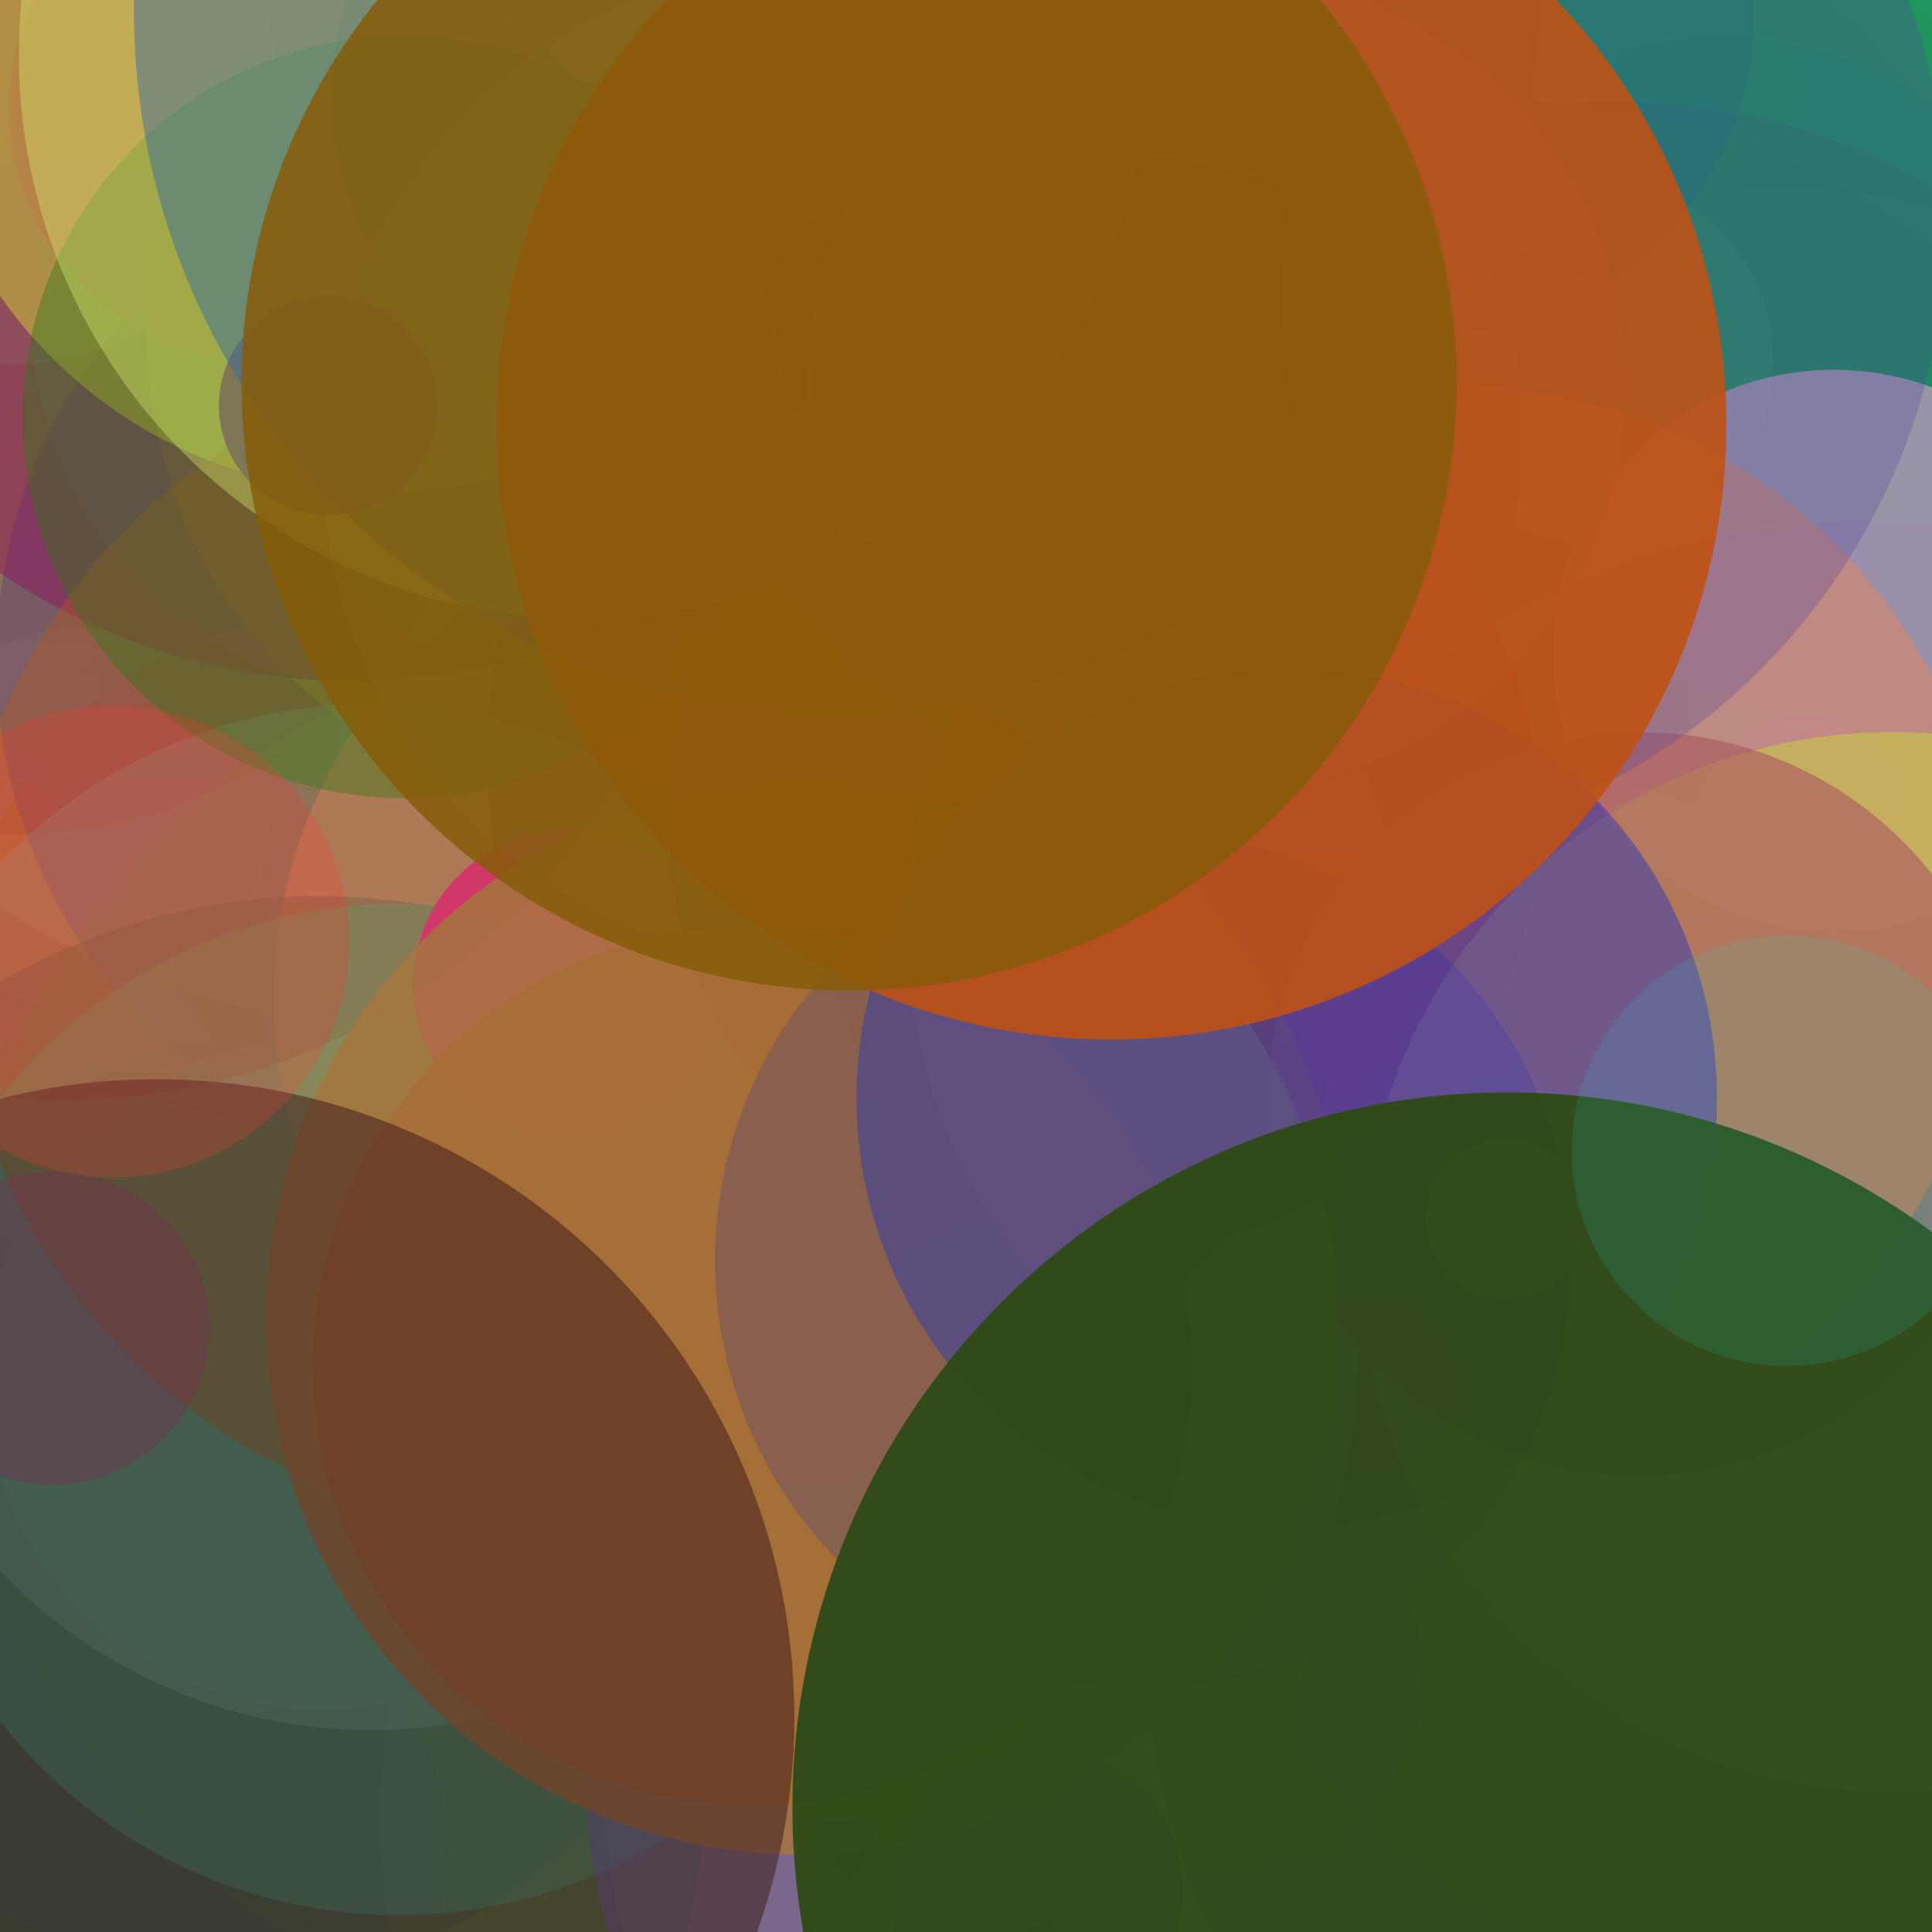 <svg height="1024" width="1024">
<circle cx=" 450" cy="685" r="24" fill="rgb(96, 96, 61)" fill-opacity = "8.60401566439652490000e-02" />
<circle cx=" 264" cy="883" r="356" fill="rgb(30, 12, 15)" fill-opacity = "2.35866751303936750000e-01" />
<circle cx=" 575" cy="750" r="378" fill="rgb(123, 26, 1)" fill-opacity = "6.51490085136029460000e-01" />
<circle cx=" 62" cy="959" r="391" fill="rgb(15, 36, 59)" fill-opacity = "8.82021132537231580000e-01" />
<circle cx=" 86" cy="913" r="55" fill="rgb(56, 150, 200)" fill-opacity = "5.80510636345021870000e-01" />
<circle cx=" 799" cy="429" r="375" fill="rgb(155, 41, 16)" fill-opacity = "5.34796123988997780000e-01" />
<circle cx=" 585" cy="916" r="139" fill="rgb(82, 20, 45)" fill-opacity = "4.31851219245492410000e-01" />
<circle cx=" 890" cy="403" r="16" fill="rgb(86, 126, 252)" fill-opacity = "2.57541157341857560000e-01" />
<circle cx=" 677" cy="478" r="16" fill="rgb(248, 191, 13)" fill-opacity = "1.56409345874445100000e-01" />
<circle cx=" 100" cy="61" r="72" fill="rgb(99, 235, 164)" fill-opacity = "5.09567620535532400000e-01" />
<circle cx=" 898" cy="587" r="260" fill="rgb(215, 50, 195)" fill-opacity = "6.53430198817394730000e-01" />
<circle cx=" 196" cy="500" r="360" fill="rgb(187, 2, 162)" fill-opacity = "7.67071669731415610000e-01" />
<circle cx=" 45" cy="114" r="227" fill="rgb(128, 83, 31)" fill-opacity = "8.68558572640158900000e-01" />
<circle cx=" 353" cy="400" r="83" fill="rgb(231, 155, 89)" fill-opacity = "2.57499193107351590000e-01" />
<circle cx=" 958" cy="116" r="249" fill="rgb(167, 111, 92)" fill-opacity = "2.51060033775673650000e-01" />
<circle cx=" 868" cy="738" r="254" fill="rgb(225, 3, 95)" fill-opacity = "6.88404802045418540000e-01" />
<circle cx=" 297" cy="377" r="96" fill="rgb(150, 104, 6)" fill-opacity = "8.54251959451427290000e-01" />
<circle cx=" 630" cy="90" r="112" fill="rgb(34, 153, 92)" fill-opacity = "4.65705313616567860000e-01" />
<circle cx=" 794" cy="349" r="73" fill="rgb(177, 127, 204)" fill-opacity = "4.87567836487062590000e-01" />
<circle cx=" 88" cy="203" r="213" fill="rgb(43, 156, 53)" fill-opacity = "5.47472208421507120000e-01" />
<circle cx=" 547" cy="10" r="239" fill="rgb(142, 50, 161)" fill-opacity = "1.76782531984589040000e-01" />
<circle cx=" 86" cy="27" r="300" fill="rgb(72, 7, 85)" fill-opacity = "5.35691946857546060000e-02" />
<circle cx=" 583" cy="325" r="170" fill="rgb(90, 37, 8)" fill-opacity = "2.16247836587759810000e-01" />
<circle cx=" 572" cy="215" r="69" fill="rgb(120, 8, 120)" fill-opacity = "8.77540373412674770000e-01" />
<circle cx=" 43" cy="434" r="101" fill="rgb(230, 252, 144)" fill-opacity = "2.60309900268031580000e-01" />
<circle cx=" 946" cy="822" r="159" fill="rgb(38, 48, 251)" fill-opacity = "6.89850494538506890000e-01" />
<circle cx=" 52" cy="544" r="186" fill="rgb(149, 217, 43)" fill-opacity = "1.01369115684125880000e-01" />
<circle cx=" 377" cy="703" r="381" fill="rgb(137, 95, 211)" fill-opacity = "4.84259897353106930000e-01" />
<circle cx=" 256" cy="875" r="366" fill="rgb(26, 109, 153)" fill-opacity = "1.22934109825699970000e-01" />
<circle cx=" 589" cy="955" r="268" fill="rgb(250, 138, 174)" fill-opacity = "6.68011288114982450000e-01" />
<circle cx=" 775" cy="886" r="199" fill="rgb(38, 177, 235)" fill-opacity = "2.08428593428764410000e-01" />
<circle cx=" 120" cy="142" r="294" fill="rgb(85, 69, 212)" fill-opacity = "1.23123090692268460000e-01" />
<circle cx=" 582" cy="221" r="282" fill="rgb(60, 123, 7)" fill-opacity = "3.98930004264019140000e-01" />
<circle cx=" 443" cy="908" r="57" fill="rgb(111, 212, 219)" fill-opacity = "3.92155631506991840000e-01" />
<circle cx=" 846" cy="774" r="267" fill="rgb(177, 79, 141)" fill-opacity = "4.14009149403311130000e-01" />
<circle cx=" 338" cy="579" r="140" fill="rgb(70, 223, 138)" fill-opacity = "7.75863995807390520000e-01" />
<circle cx=" 333" cy="376" r="281" fill="rgb(36, 248, 62)" fill-opacity = "1.61395962537149720000e-01" />
<circle cx=" 82" cy="258" r="306" fill="rgb(209, 46, 11)" fill-opacity = "5.46300350577020310000e-02" />
<circle cx=" 492" cy="786" r="18" fill="rgb(206, 221, 123)" fill-opacity = "9.94079002996640760000e-01" />
<circle cx=" 448" cy="499" r="311" fill="rgb(47, 151, 221)" fill-opacity = "2.64252140143406140000e-01" />
<circle cx=" 490" cy="216" r="255" fill="rgb(39, 129, 42)" fill-opacity = "9.49696260708623230000e-01" />
<circle cx=" 923" cy="834" r="168" fill="rgb(199, 2, 207)" fill-opacity = "7.74836334034246570000e-01" />
<circle cx=" 520" cy="963" r="319" fill="rgb(237, 227, 41)" fill-opacity = "5.80632978240079420000e-01" />
<circle cx=" 84" cy="981" r="153" fill="rgb(87, 162, 94)" fill-opacity = "2.34275251576439250000e-01" />
<circle cx=" 320" cy="657" r="190" fill="rgb(240, 182, 29)" fill-opacity = "7.54924807255520140000e-01" />
<circle cx=" 651" cy="864" r="87" fill="rgb(78, 219, 3)" fill-opacity = "8.62420316006549110000e-01" />
<circle cx=" 804" cy="191" r="126" fill="rgb(117, 206, 153)" fill-opacity = "1.77888834711570580000e-01" />
<circle cx=" 594" cy="624" r="268" fill="rgb(21, 127, 137)" fill-opacity = "2.93908027982189070000e-01" />
<circle cx=" 723" cy="758" r="362" fill="rgb(137, 27, 25)" fill-opacity = "6.96126549043925900000e-01" />
<circle cx=" 1006" cy="177" r="2" fill="rgb(188, 21, 222)" fill-opacity = "5.74621606139298140000e-01" />
<circle cx=" 169" cy="513" r="185" fill="rgb(225, 64, 11)" fill-opacity = "6.20380468886822970000e-01" />
<circle cx=" 643" cy="37" r="99" fill="rgb(169, 47, 243)" fill-opacity = "5.80745395293496890000e-01" />
<circle cx=" 268" cy="898" r="331" fill="rgb(159, 67, 246)" fill-opacity = "1.38484525688223000000e-01" />
<circle cx=" 840" cy="891" r="60" fill="rgb(21, 34, 122)" fill-opacity = "6.91006963615631080000e-01" />
<circle cx=" 950" cy="529" r="28" fill="rgb(15, 99, 136)" fill-opacity = "9.59378064915598070000e-01" />
<circle cx=" 916" cy="544" r="28" fill="rgb(180, 131, 224)" fill-opacity = "1.20976735686147750000e-01" />
<circle cx=" 679" cy="76" r="395" fill="rgb(78, 115, 151)" fill-opacity = "2.17425968633545350000e-01" />
<circle cx=" 7" cy="52" r="141" fill="rgb(109, 225, 109)" fill-opacity = "9.10389587395826540000e-01" />
<circle cx=" 903" cy="50" r="50" fill="rgb(16, 131, 26)" fill-opacity = "1.01312069841725580000e-01" />
<circle cx=" 188" cy="115" r="26" fill="rgb(178, 97, 16)" fill-opacity = "7.35922891040850400000e-01" />
<circle cx=" 324" cy="811" r="302" fill="rgb(23, 115, 62)" fill-opacity = "3.66244759119767060000e-02" />
<circle cx=" 656" cy="782" r="215" fill="rgb(133, 125, 113)" fill-opacity = "9.21379692213930350000e-01" />
<circle cx=" 757" cy="246" r="356" fill="rgb(156, 109, 22)" fill-opacity = "2.90998651378595600000e-01" />
<circle cx=" 170" cy="728" r="178" fill="rgb(22, 245, 199)" fill-opacity = "9.49857918380070170000e-01" />
<circle cx=" 189" cy="488" r="198" fill="rgb(37, 46, 118)" fill-opacity = "5.57479926981103710000e-02" />
<circle cx=" 201" cy="169" r="371" fill="rgb(244, 151, 128)" fill-opacity = "5.12387299066269450000e-01" />
<circle cx=" 223" cy="165" r="207" fill="rgb(63, 231, 208)" fill-opacity = "3.39238509743387430000e-01" />
<circle cx=" 524" cy="403" r="345" fill="rgb(185, 176, 139)" fill-opacity = "6.96185032088693420000e-01" />
<circle cx=" 817" cy="645" r="308" fill="rgb(249, 120, 184)" fill-opacity = "3.56106480626441790000e-01" />
<circle cx=" 915" cy="232" r="397" fill="rgb(134, 232, 74)" fill-opacity = "5.42967097800517660000e-01" />
<circle cx=" 748" cy="236" r="66" fill="rgb(33, 27, 100)" fill-opacity = "4.41902210499463430000e-01" />
<circle cx=" 272" cy="350" r="274" fill="rgb(82, 39, 186)" fill-opacity = "5.70993645234929350000e-01" />
<circle cx=" 331" cy="178" r="253" fill="rgb(227, 196, 57)" fill-opacity = "4.83239435043231860000e-01" />
<circle cx=" 950" cy="631" r="216" fill="rgb(147, 168, 185)" fill-opacity = "5.99917648017884160000e-01" />
<circle cx=" 541" cy="44" r="146" fill="rgb(24, 195, 132)" fill-opacity = "4.55706489123341110000e-01" />
<circle cx=" 865" cy="771" r="321" fill="rgb(168, 170, 11)" fill-opacity = "2.65664234949967380000e-01" />
<circle cx=" 859" cy="378" r="324" fill="rgb(214, 32, 111)" fill-opacity = "5.99917648017884160000e-01" />
<circle cx=" 140" cy="57" r="135" fill="rgb(227, 79, 130)" fill-opacity = "8.85423513362211260000e-01" />
<circle cx=" 128" cy="800" r="248" fill="rgb(82, 64, 186)" fill-opacity = "4.97060940820309440000e-01" />
<circle cx=" 91" cy="270" r="395" fill="rgb(108, 189, 50)" fill-opacity = "2.45344779548539500000e-01" />
<circle cx=" 345" cy="50" r="169" fill="rgb(77, 66, 77)" fill-opacity = "9.12099175702547170000e-01" />
<circle cx=" 764" cy="682" r="192" fill="rgb(163, 139, 102)" fill-opacity = "7.03518886636092410000e-01" />
<circle cx=" 524" cy="229" r="283" fill="rgb(8, 207, 57)" fill-opacity = "6.96185032088693420000e-01" />
<circle cx=" 771" cy="383" r="142" fill="rgb(33, 154, 65)" fill-opacity = "4.89364903515663310000e-02" />
<circle cx=" 778" cy="714" r="371" fill="rgb(47, 191, 118)" fill-opacity = "8.22781234052722970000e-01" />
<circle cx=" 30" cy="384" r="298" fill="rgb(96, 115, 194)" fill-opacity = "7.79864537440824180000e-02" />
<circle cx=" 911" cy="225" r="205" fill="rgb(40, 119, 245)" fill-opacity = "1.21509376841538290000e-01" />
<circle cx=" 704" cy="476" r="356" fill="rgb(145, 128, 232)" fill-opacity = "1.17652434556500650000e-01" />
<circle cx=" 946" cy="401" r="301" fill="rgb(203, 192, 247)" fill-opacity = "1.72395226680953200000e-01" />
<circle cx=" 11" cy="939" r="363" fill="rgb(52, 180, 62)" fill-opacity = "5.66651560170102100000e-01" />
<circle cx=" 601" cy="776" r="219" fill="rgb(130, 195, 63)" fill-opacity = "2.90402157286560940000e-01" />
<circle cx=" 403" cy="529" r="258" fill="rgb(239, 127, 131)" fill-opacity = "9.96752431594553290000e-01" />
<circle cx=" 7" cy="183" r="259" fill="rgb(125, 59, 52)" fill-opacity = "2.24044901485885410000e-01" />
<circle cx=" 679" cy="565" r="57" fill="rgb(78, 113, 239)" fill-opacity = "7.85519505519537420000e-01" />
<circle cx=" 577" cy="400" r="319" fill="rgb(169, 19, 34)" fill-opacity = "7.85940391513560770000e-01" />
<circle cx=" 273" cy="568" r="38" fill="rgb(114, 83, 255)" fill-opacity = "4.37470032681377410000e-01" />
<circle cx=" 964" cy="952" r="18" fill="rgb(21, 97, 4)" fill-opacity = "4.60801676264776640000e-01" />
<circle cx=" 236" cy="281" r="61" fill="rgb(90, 242, 14)" fill-opacity = "7.88488307444963230000e-01" />
<circle cx=" 550" cy="476" r="83" fill="rgb(163, 37, 135)" fill-opacity = "1.94663731521178550000e-01" />
<circle cx=" 169" cy="812" r="337" fill="rgb(46, 45, 58)" fill-opacity = "4.50718415194880430000e-01" />
<circle cx=" 782" cy="222" r="290" fill="rgb(58, 210, 23)" fill-opacity = "2.47009446584295580000e-01" />
<circle cx=" 957" cy="156" r="277" fill="rgb(11, 140, 91)" fill-opacity = "8.56594811538768040000e-01" />
<circle cx=" 211" cy="747" r="268" fill="rgb(51, 171, 138)" fill-opacity = "5.50930739678245460000e-01" />
<circle cx=" 843" cy="191" r="97" fill="rgb(199, 249, 96)" fill-opacity = "3.43534824858044980000e-02" />
<circle cx=" 651" cy="889" r="104" fill="rgb(50, 50, 3)" fill-opacity = "3.17435264541541920000e-01" />
<circle cx=" 903" cy="912" r="361" fill="rgb(217, 205, 233)" fill-opacity = "7.75965674196542830000e-01" />
<circle cx=" 188" cy="24" r="337" fill="rgb(150, 1, 102)" fill-opacity = "4.86529336866506900000e-01" />
<circle cx=" 200" cy="17" r="244" fill="rgb(237, 245, 47)" fill-opacity = "5.00222367120509270000e-01" />
<circle cx=" 197" cy="645" r="272" fill="rgb(110, 219, 215)" fill-opacity = "3.28978660318800520000e-01" />
<circle cx=" 446" cy="24" r="84" fill="rgb(9, 254, 20)" fill-opacity = "1.44448997199507100000e-01" />
<circle cx=" 288" cy="499" r="311" fill="rgb(203, 89, 9)" fill-opacity = "3.70585497402265760000e-01" />
<circle cx=" 549" cy="1003" r="78" fill="rgb(93, 73, 222)" fill-opacity = "8.37837130549567880000e-01" />
<circle cx=" 839" cy="553" r="138" fill="rgb(129, 144, 117)" fill-opacity = "7.44315060917368540000e-01" />
<circle cx=" 992" cy="860" r="386" fill="rgb(51, 80, 167)" fill-opacity = "3.09494623273153470000e-01" />
<circle cx=" 301" cy="522" r="82" fill="rgb(251, 37, 128)" fill-opacity = "9.66589722794600760000e-01" />
<circle cx=" 993" cy="673" r="397" fill="rgb(83, 54, 155)" fill-opacity = "2.35875452918666630000e-01" />
<circle cx=" 620" cy="317" r="85" fill="rgb(79, 241, 162)" fill-opacity = "7.00420322952365340000e-01" />
<circle cx=" 214" cy="221" r="202" fill="rgb(24, 133, 7)" fill-opacity = "4.08169609273275840000e-01" />
<circle cx=" 955" cy="438" r="57" fill="rgb(158, 70, 198)" fill-opacity = "2.76957381132064920000e-01" />
<circle cx=" 34" cy="245" r="338" fill="rgb(124, 79, 64)" fill-opacity = "2.49745416520744000000e-01" />
<circle cx=" 618" cy="938" r="308" fill="rgb(114, 86, 231)" fill-opacity = "4.42266424093358810000e-01" />
<circle cx=" 972" cy="345" r="149" fill="rgb(206, 155, 199)" fill-opacity = "6.90160829194240930000e-01" />
<circle cx=" 437" cy="246" r="266" fill="rgb(102, 205, 256)" fill-opacity = "1.57550977363256850000e-01" />
<circle cx=" 544" cy="828" r="158" fill="rgb(90, 174, 188)" fill-opacity = "4.36199349885360020000e-02" />
<circle cx=" 174" cy="215" r="58" fill="rgb(75, 46, 73)" fill-opacity = "9.91901685491824000000e-01" />
<circle cx=" 585" cy="434" r="231" fill="rgb(105, 20, 41)" fill-opacity = "7.70835296029353630000e-01" />
<circle cx=" 1003" cy="669" r="281" fill="rgb(169, 212, 105)" fill-opacity = "8.77540373412674770000e-01" />
<circle cx=" 760" cy="7" r="170" fill="rgb(6, 63, 183)" fill-opacity = "8.89233260858290910000e-02" />
<circle cx=" 869" cy="585" r="197" fill="rgb(121, 64, 112)" fill-opacity = "6.27407015260972420000e-01" />
<circle cx=" 399" cy="724" r="233" fill="rgb(183, 62, 5)" fill-opacity = "9.11125995820977640000e-01" />
<circle cx=" 645" cy="203" r="217" fill="rgb(118, 144, 156)" fill-opacity = "3.62214882469282460000e-01" />
<circle cx=" 769" cy="492" r="288" fill="rgb(242, 130, 67)" fill-opacity = "3.96493440170112340000e-01" />
<circle cx=" 425" cy="699" r="284" fill="rgb(170, 114, 67)" fill-opacity = "8.54591251449627890000e-01" />
<circle cx=" 309" cy="29" r="299" fill="rgb(222, 246, 116)" fill-opacity = "3.57029081761943700000e-01" />
<circle cx=" 798" cy="646" r="42" fill="rgb(248, 251, 60)" fill-opacity = "7.17759923019105630000e-01" />
<circle cx=" 694" cy="116" r="338" fill="rgb(83, 69, 160)" fill-opacity = "2.96721211941672220000e-01" />
<circle cx=" 28" cy="704" r="83" fill="rgb(204, 51, 163)" fill-opacity = "3.68793971622235930000e-01" />
<circle cx=" 606" cy="668" r="227" fill="rgb(31, 36, 176)" fill-opacity = "2.15602202499916910000e-01" />
<circle cx=" 632" cy="460" r="104" fill="rgb(173, 186, 41)" fill-opacity = "1.70721879099242630000e-02" />
<circle cx=" 682" cy="582" r="228" fill="rgb(34, 50, 195)" fill-opacity = "4.47652790311362740000e-01" />
<circle cx=" 443" cy="6" r="372" fill="rgb(51, 107, 158)" fill-opacity = "4.64929869591681920000e-01" />
<circle cx=" 347" cy="707" r="373" fill="rgb(98, 160, 13)" fill-opacity = "6.94399998933674660000e-02" />
<circle cx=" 589" cy="225" r="326" fill="rgb(191, 81, 19)" fill-opacity = "8.91876357409820300000e-01" />
<circle cx=" 597" cy="951" r="4" fill="rgb(162, 64, 165)" fill-opacity = "2.92899461361069370000e-01" />
<circle cx=" 799" cy="958" r="379" fill="rgb(48, 75, 23)" fill-opacity = "9.65080590828335530000e-01" />
<circle cx=" 947" cy="610" r="114" fill="rgb(9, 216, 200)" fill-opacity = "1.26340759576827550000e-01" />
<circle cx=" 83" cy="910" r="338" fill="rgb(65, 31, 28)" fill-opacity = "5.44894894553065390000e-01" />
<circle cx=" 721" cy="735" r="51" fill="rgb(207, 3, 108)" fill-opacity = "1.77470440700704390000e-02" />
<circle cx=" 60" cy="499" r="125" fill="rgb(254, 53, 49)" fill-opacity = "2.35866751303936750000e-01" />
<circle cx=" 450" cy="203" r="322" fill="rgb(134, 92, 8)" fill-opacity = "8.37804028254709680000e-01" />
</svg>
